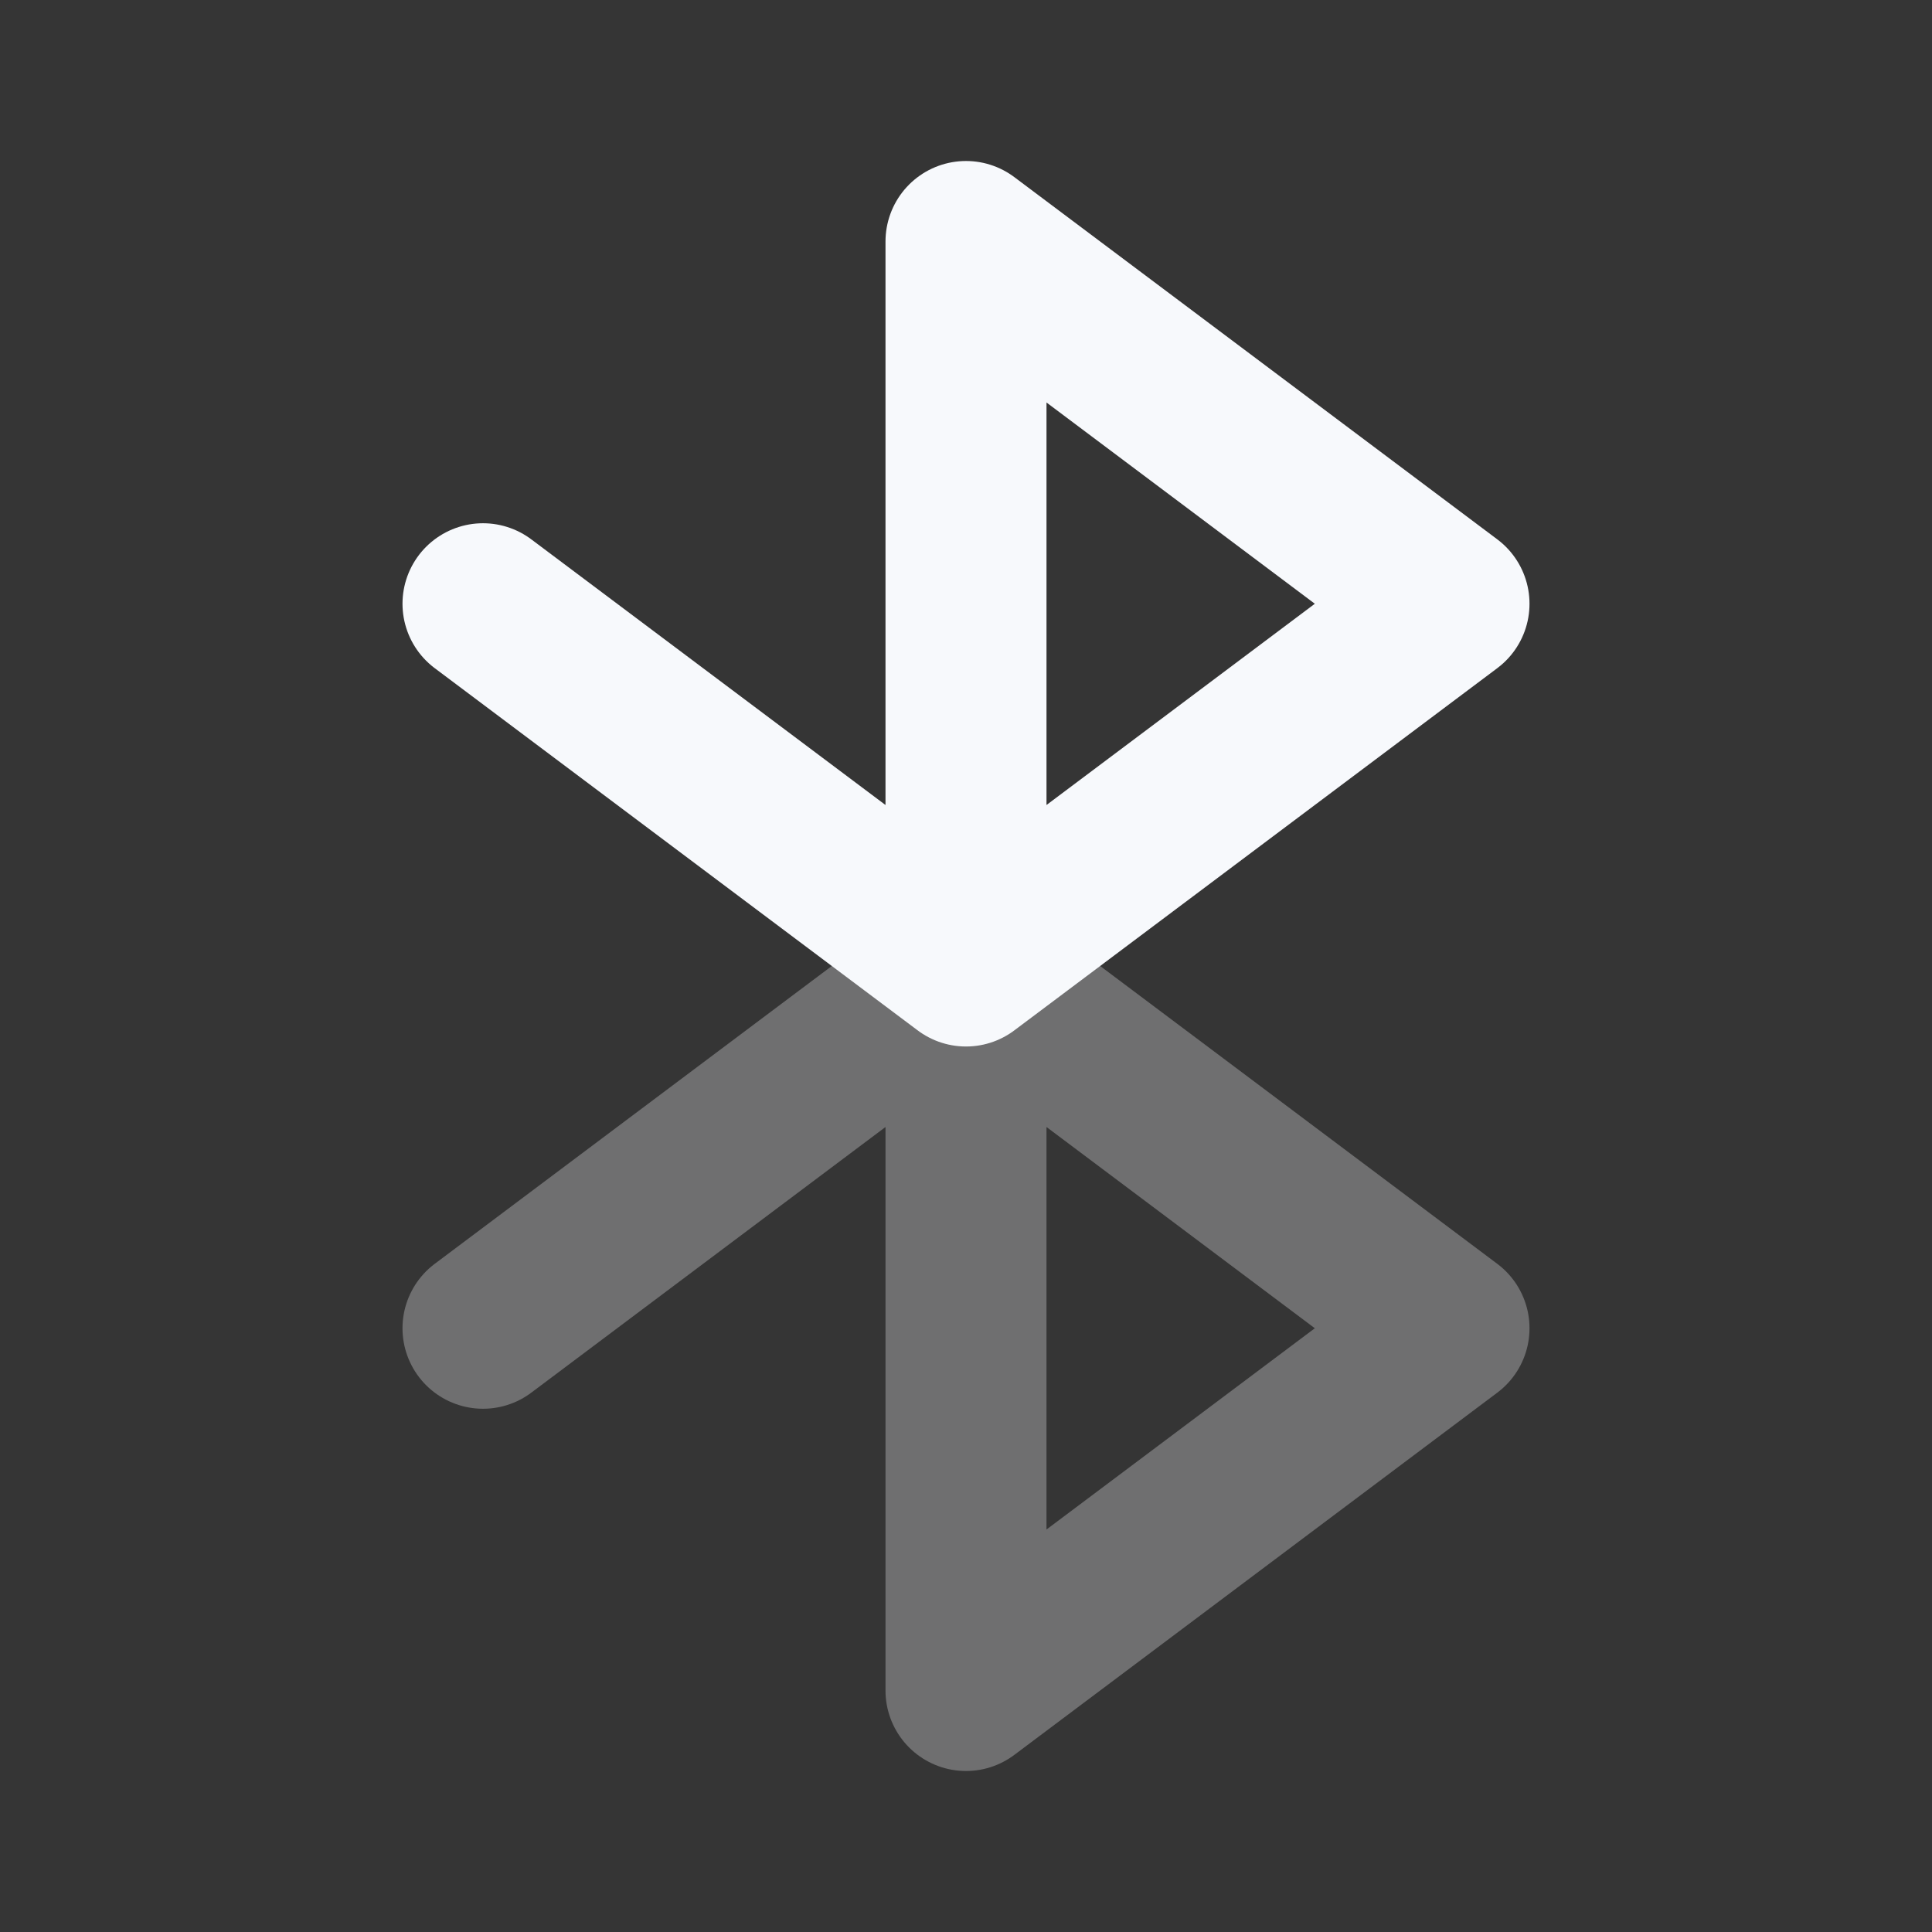<svg xmlns="http://www.w3.org/2000/svg" width="24" height="24" fill="none"><rect width="100%" height="100%" fill="#333333" stroke="none"/><path fill="#fff" fill-opacity=".01" d="M24 0v24H0V0z"/><path stroke="#F7F9FC" stroke-linecap="round" stroke-linejoin="round" stroke-width="2" d="m6 16.5 6-4.5m0 0v9l6-4.5z" opacity=".3"/><path stroke="#F7F9FC" stroke-linecap="round" stroke-linejoin="round" stroke-width="2" d="m6 7.5 6 4.5m0 0V3l6 4.5z"/></svg>